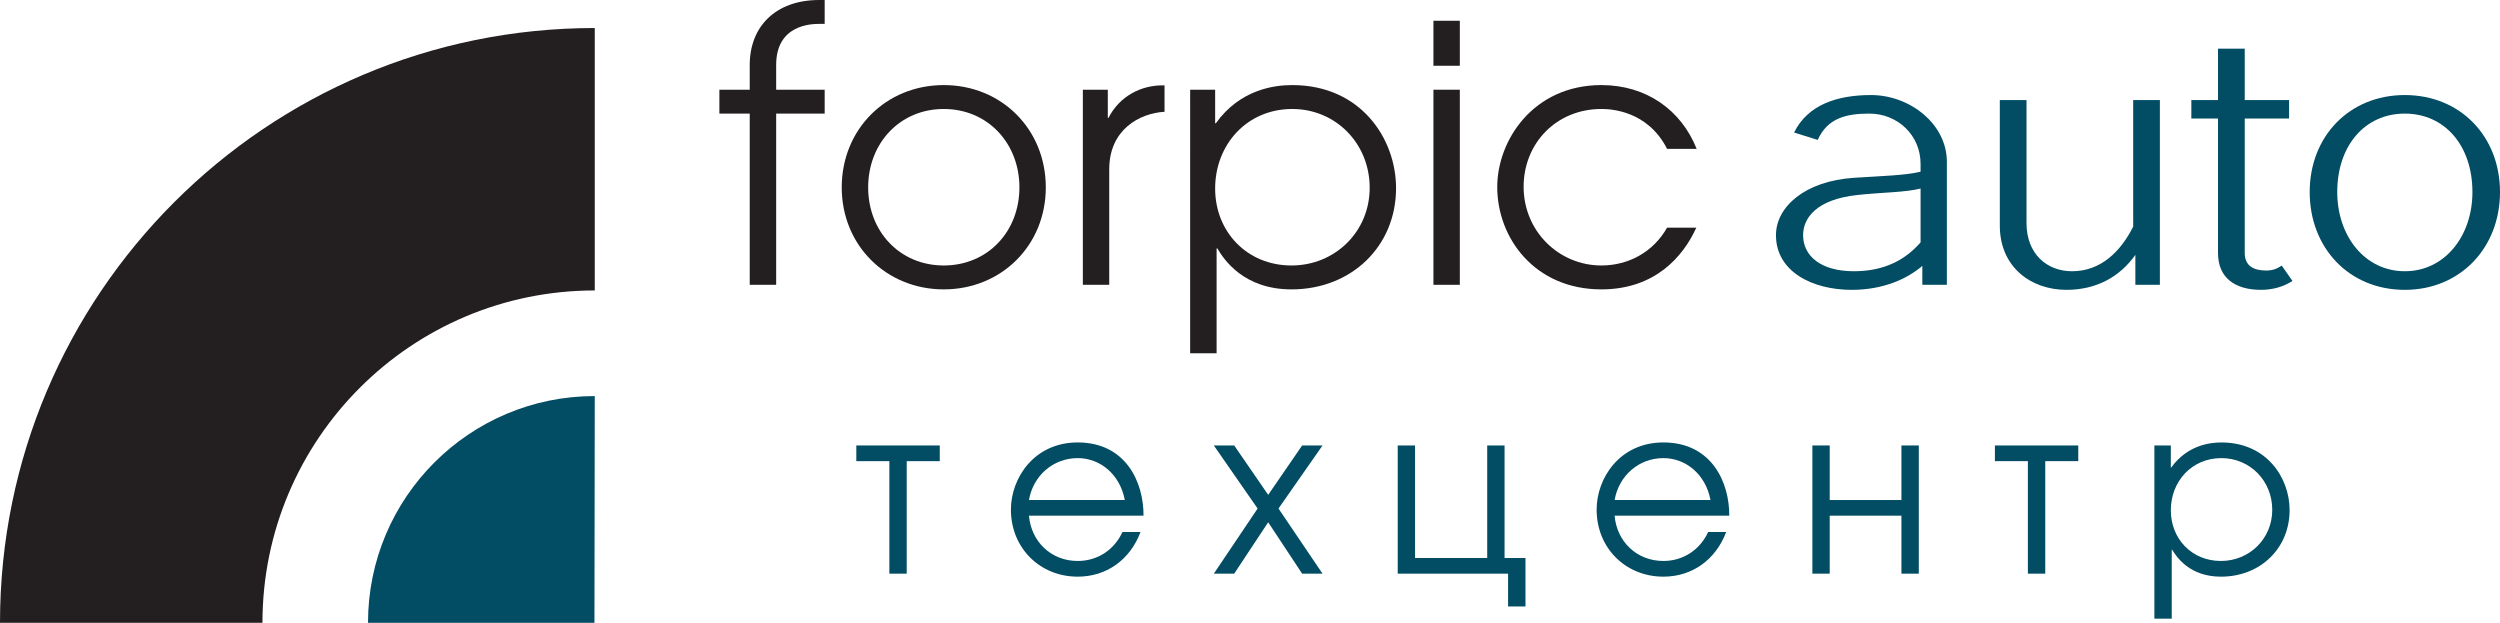 <?xml version="1.0" encoding="utf-8"?>
<!-- Generator: Adobe Illustrator 16.0.0, SVG Export Plug-In . SVG Version: 6.00 Build 0)  -->
<!DOCTYPE svg PUBLIC "-//W3C//DTD SVG 1.1//EN" "http://www.w3.org/Graphics/SVG/1.1/DTD/svg11.dtd">
<svg version="1.1" id="Layer_1" xmlns="http://www.w3.org/2000/svg" xmlns:xlink="http://www.w3.org/1999/xlink" x="0px" y="0px"
	 width="336.167px" height="83.744px" viewBox="0 0 336.167 83.744" enable-background="new 0 0 336.167 83.744"
	 xml:space="preserve">
<g>
	<path fill="#231F20" d="M35.292,83.743c0-24.672,20.007-44.686,44.684-44.686V3.769C35.804,3.769,0,39.57,0,83.743H35.292z"/>
	<path fill="#024C64" d="M79.975,53.258c-16.843,0-30.49,13.641-30.49,30.484h30.449L79.975,53.258z"/>
	<g>
		<g>
			<path fill="#231F20" d="M100.814,15.276h-4.081v-3.213h4.081v-3.33c0-5.144,3.456-8.733,9.351-8.733h0.726v3.213h-0.726
				c-1.055,0-5.797,0.092-5.797,5.52v3.33h6.523v3.213h-6.523v23.021h-3.554V15.276z"/>
			<path fill="#231F20" d="M140.626,25.199c0,7.818-5.994,13.713-13.723,13.713c-7.718,0-13.718-5.896-13.718-13.713
				c0-7.82,5.95-13.758,13.718-13.758C134.678,11.44,140.626,17.378,140.626,25.199z M116.739,25.199
				c0,5.949,4.271,10.499,10.164,10.499c5.902,0,10.175-4.55,10.175-10.499c0-5.944-4.272-10.544-10.175-10.544
				C121.009,14.654,116.739,19.255,116.739,25.199z"/>
			<path fill="#231F20" d="M145.608,12.063h3.355v3.785h0.093c1.441-2.837,4.323-4.454,7.536-4.37v3.552
				c-3.361,0.196-7.437,2.398-7.437,7.729v15.538h-3.547V12.063z"/>
			<path fill="#231F20" d="M160.038,12.063h3.358v4.508h0.1c3.261-4.556,7.863-5.13,10.267-5.13c9.211,0,13.961,7.193,13.961,13.862
				c0,7.819-6,13.61-14.059,13.61c-6.389,0-9.067-3.966-9.974-5.513h-0.098v14.107h-3.556V12.063z M163.396,25.35
				c0,5.798,4.269,10.348,10.269,10.348c5.807,0,10.512-4.502,10.512-10.452c0-5.945-4.561-10.592-10.414-10.592
				C167.666,14.654,163.396,19.448,163.396,25.35z"/>
			<path fill="#231F20" d="M192.75,2.792h3.547v6.051h-3.547V2.792z M192.75,12.063h3.547v26.234h-3.547V12.063z"/>
			<path fill="#231F20" d="M228.099,30.611c-1.771,3.904-5.568,8.301-12.764,8.301c-8.971,0-14.006-6.907-14.006-13.764
				c0-6.277,4.842-13.708,14.006-13.708c6.09,0,10.746,3.396,12.809,8.578h-3.975c-2.639-5.182-7.629-5.364-8.834-5.364
				c-6.088,0-10.459,4.647-10.459,10.452c0,5.995,4.75,10.591,10.459,10.591c3.602,0,6.957-1.77,8.834-5.086H228.099z"/>
		</g>
	</g>
	<g>
		<g>
			<path fill="#024C64" d="M126.368,59.899v2.111h-4.446v15.128h-2.331V62.01h-4.445v-2.111H126.368z"/>
			<path fill="#024C64" d="M138.361,69.341c0.29,3.44,2.931,6.091,6.555,6.091c2.716,0,4.954-1.551,6.015-3.895h2.43
				c-1.387,3.697-4.536,6.005-8.445,6.005c-5.073,0-8.982-3.847-8.982-9.01c0-4.251,3.127-9.038,8.982-9.038
				c6.519,0,8.884,5.422,8.85,9.847H138.361z M151.251,67.237c-0.664-3.491-3.346-5.636-6.335-5.636
				c-3.305,0-5.988,2.36-6.555,5.636H151.251z"/>
			<path fill="#024C64" d="M169.109,68.381l-5.89-8.482h2.739l4.571,6.643l4.566-6.643h2.74l-5.92,8.482l5.92,8.757h-2.74
				l-4.566-6.911l-4.571,6.911h-2.739L169.109,68.381z"/>
			<path fill="#024C64" d="M190.277,59.899v15.129h9.703V59.899h2.334v15.129h2.811v6.517h-2.34v-4.406h-14.838V59.899H190.277z"/>
			<path fill="#024C64" d="M217.111,69.341c0.285,3.44,2.939,6.091,6.559,6.091c2.713,0,4.951-1.551,6.02-3.895h2.422
				c-1.387,3.697-4.537,6.005-8.441,6.005c-5.074,0-8.977-3.847-8.977-9.01c0-4.251,3.117-9.038,8.977-9.038
				c6.525,0,8.889,5.422,8.857,9.847H217.111z M230.005,67.237c-0.664-3.491-3.344-5.636-6.336-5.636
				c-3.309,0-5.982,2.36-6.559,5.636H230.005z"/>
			<path fill="#024C64" d="M246.035,59.899v7.338h9.645v-7.338h2.334v17.239h-2.334v-7.797h-9.645v7.797h-2.33V59.899H246.035z"/>
			<path fill="#024C64" d="M279.458,59.899v2.111h-4.439v15.128h-2.336V62.01h-4.434v-2.111H279.458z"/>
			<path fill="#024C64" d="M289.693,59.899h2.211v2.968h0.055c2.145-2.987,5.162-3.372,6.746-3.372c6.056,0,9.171,4.726,9.171,9.1
				c0,5.139-3.94,8.948-9.233,8.948c-4.188,0-5.953-2.616-6.553-3.618h-0.063v9.264h-2.334V59.899z M291.904,68.614
				c0,3.825,2.797,6.818,6.738,6.818c3.814,0,6.901-2.97,6.901-6.879c0-3.894-2.985-6.952-6.839-6.952
				C294.701,61.601,291.904,64.747,291.904,68.614z"/>
		</g>
	</g>
	<g>
		<g>
			<path fill="#024C64" d="M258.253,22.034c0-3.887-3.121-6.758-6.881-6.758c-3.072,0-5.615,0.571-6.951,3.537l-3.178-0.992
				c1.855-3.744,5.793-5.04,10.354-5.04c5.211,0,10.191,3.887,10.191,8.974v16.542h-3.299v-2.541
				c-1.973,1.679-5.152,3.219-9.49,3.219c-5.379,0-10.191-2.502-10.191-7.351c0-3.834,3.938-7.29,10.48-7.714
				c3.703-0.245,7.002-0.328,8.965-0.823V22.034z M258.253,25.35c-1.963,0.522-5.373,0.522-8.441,0.865
				c-5.563,0.578-7.355,3.106-7.355,5.408c0,2.787,2.371,4.849,6.832,4.849c4.223,0,7.002-1.631,8.965-3.88V25.35z"/>
			<path fill="#024C64" d="M290.431,13.457v24.84h-3.295v-4.028c-2.137,3.02-5.324,4.706-9.26,4.706
				c-4.805,0-8.967-3.08-8.967-8.633V13.457h3.59v16.542c0,4.126,2.719,6.474,6.127,6.474c3.885,0,6.543-2.675,8.217-6V13.457
				H290.431z"/>
			<path fill="#024C64" d="M308.26,37.775c-1.156,0.758-2.605,1.199-4.224,1.199c-3.531,0-5.787-1.638-5.787-4.943V15.943h-3.586
				v-2.486h3.586V6.542h3.594v6.915h5.964v2.486h-5.964v18.088c0,1.771,1.268,2.347,2.888,2.347c0.924,0,1.514-0.281,2.084-0.664
				L308.26,37.775z"/>
			<path fill="#024C64" d="M310.577,25.824c0-7.483,5.322-13.043,12.789-13.043c7.469,0,12.801,5.561,12.801,13.043
				c0,7.484-5.332,13.15-12.801,13.15C315.844,38.974,310.577,33.308,310.577,25.824z M323.366,15.276
				c-5.379,0-9.084,4.318-9.084,10.548c0,5.909,3.705,10.648,9.084,10.648c5.387,0,9.094-4.739,9.094-10.648
				C332.459,19.594,328.752,15.276,323.366,15.276z"/>
		</g>
	</g>
</g>
</svg>
